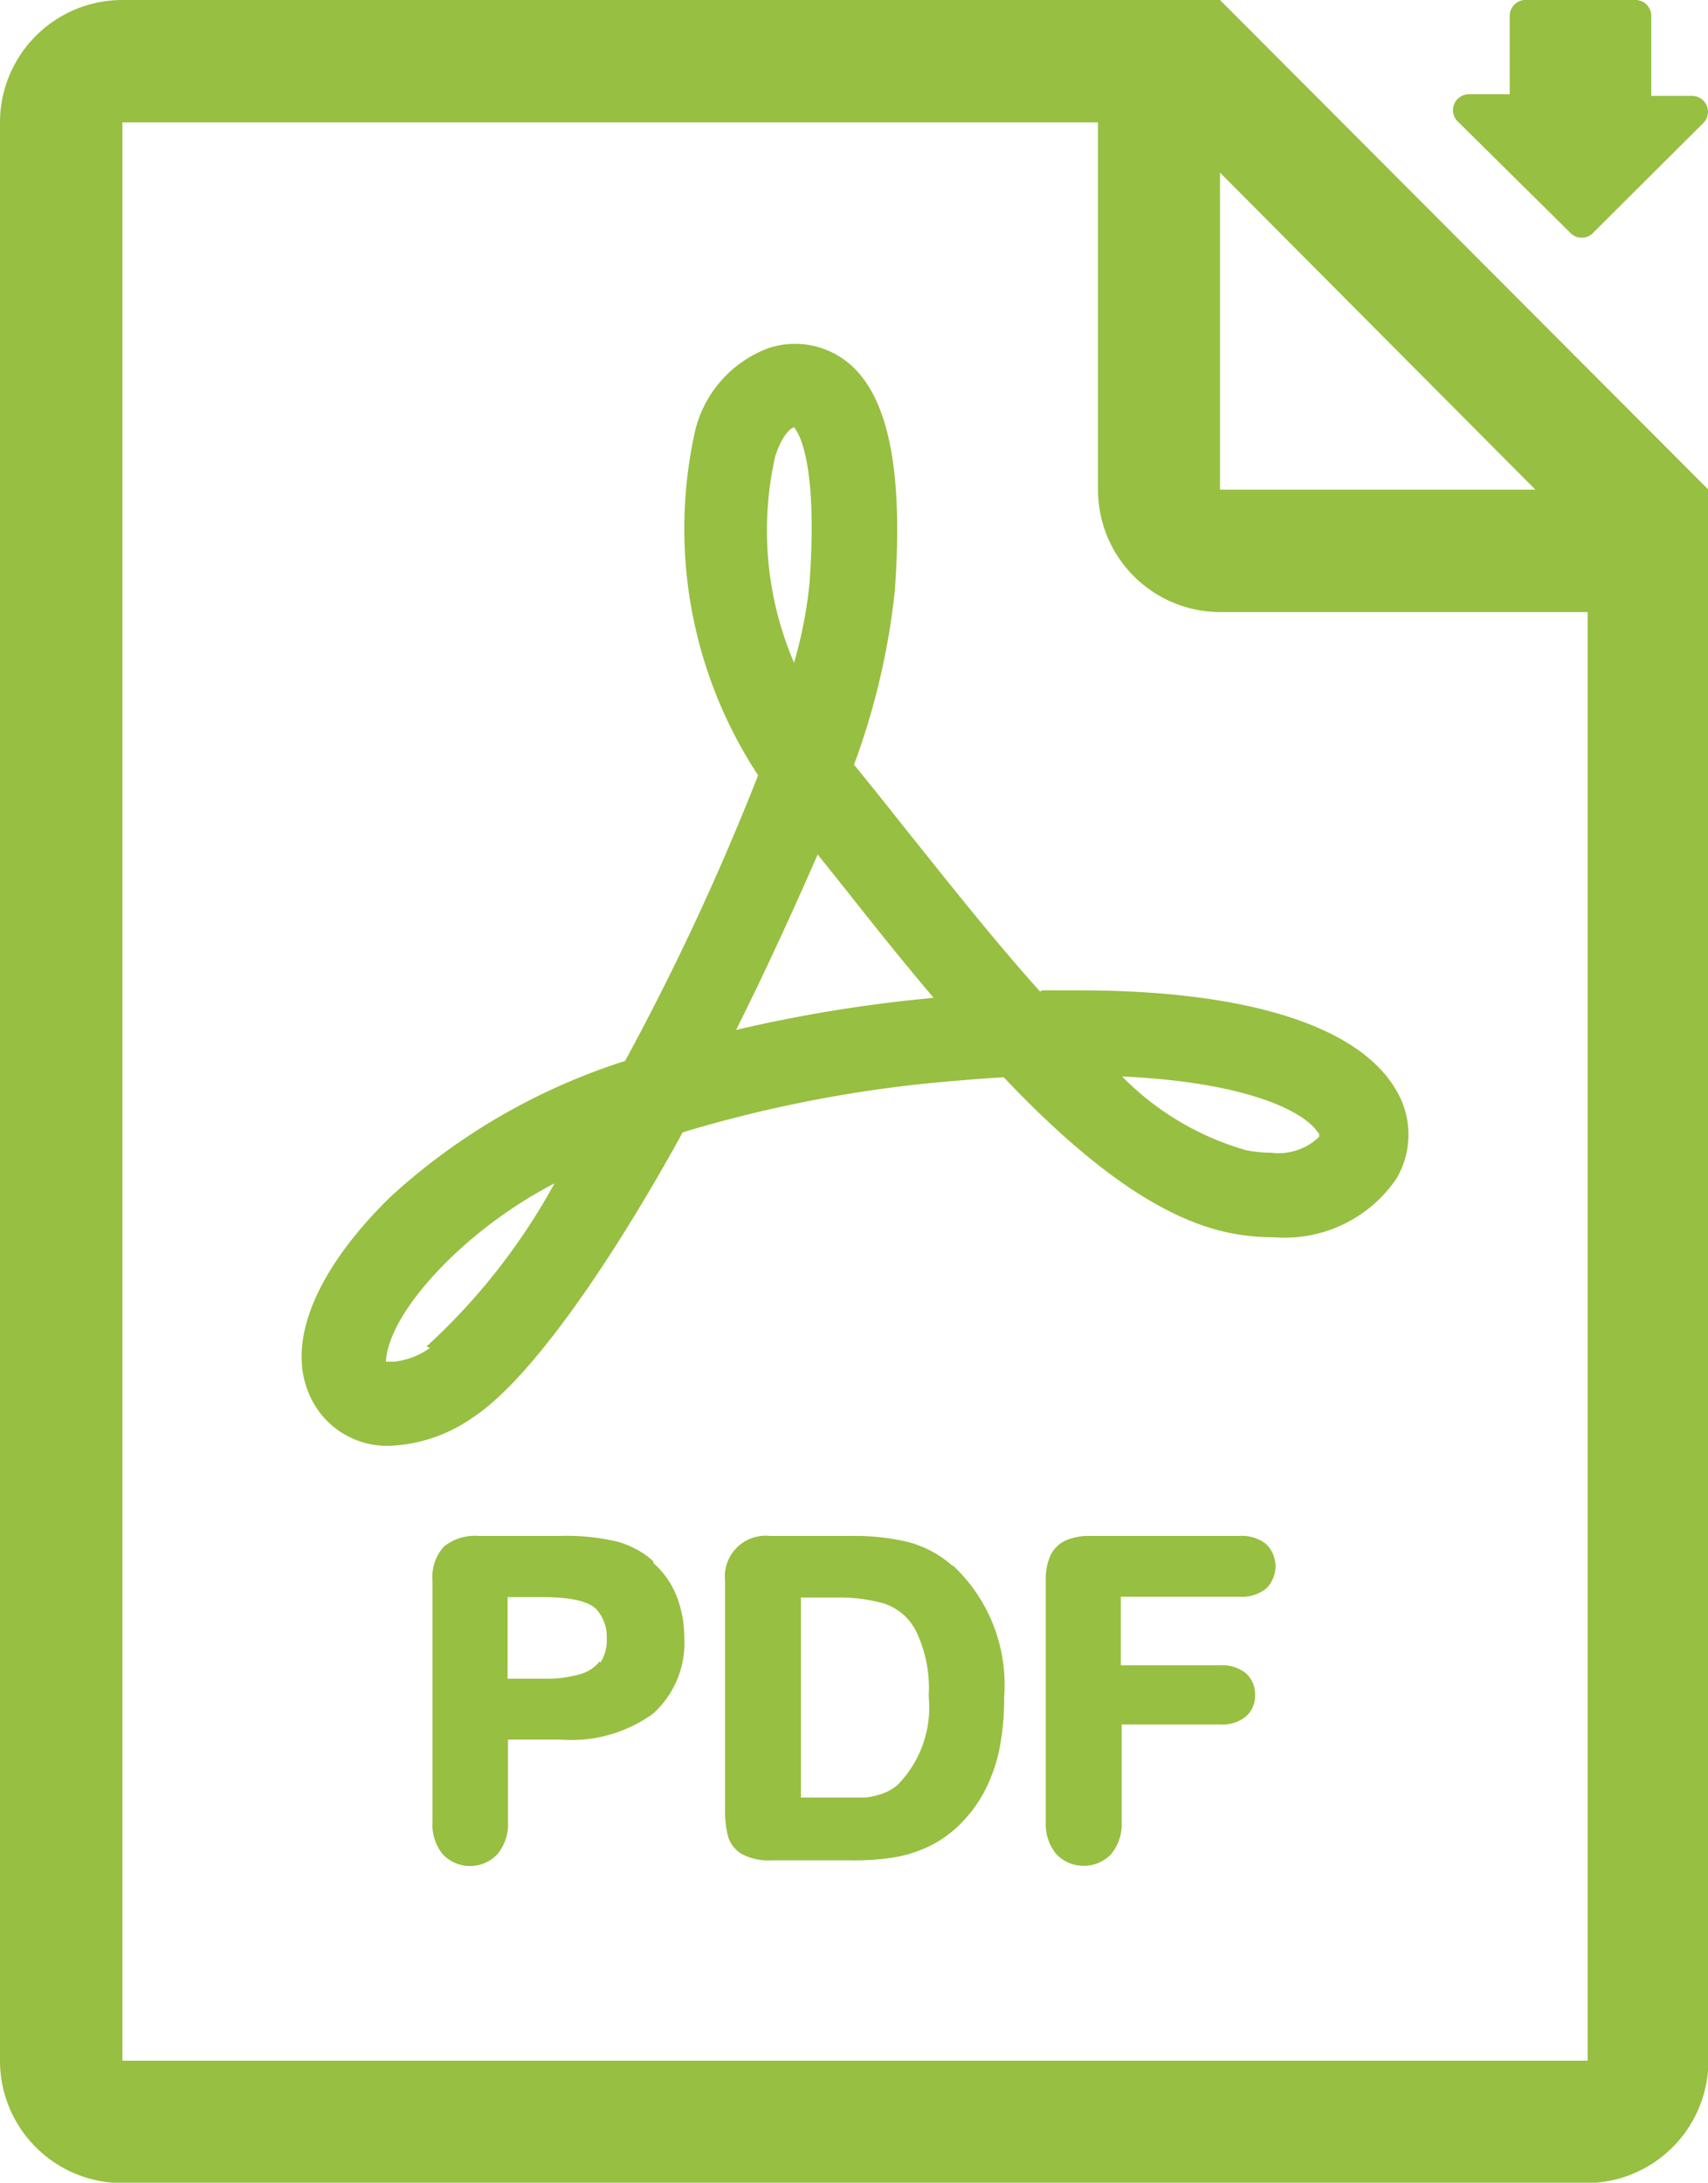 <svg xmlns="http://www.w3.org/2000/svg" xmlns:xlink="http://www.w3.org/1999/xlink" viewBox="0 0 41.86 53.49"><defs><style>.cls-1{fill:none;}.cls-2{clip-path:url(#clip-path);}.cls-3{fill:#97bf41;}</style><clipPath id="clip-path" transform="translate(0)"><rect class="cls-1" width="41.86" height="53.49"/></clipPath></defs><title>global-pdf-icon</title><g id="Layer_2" data-name="Layer 2"><g id="Cosmetic_Treatment_Details" data-name="Cosmetic Treatment Details"><g class="cls-2"><g class="cls-2"><path class="cls-3" d="M38.47,5.69a.39.39,0,0,0,.59,0L41.76,3a.39.39,0,0,0-.29-.65h-1V.39A.39.39,0,0,0,40.11,0H37.42A.39.39,0,0,0,37,.39V2.31h-1a.39.39,0,0,0-.29.65Z" transform="translate(0)"/><path class="cls-3" d="M25.49,24.3c-1.12-1.25-2.22-2.64-3.22-3.89-.47-.59-.92-1.16-1.34-1.67l0,0a17.55,17.55,0,0,0,1-4.26c.2-2.74-.11-4.51-.93-5.39a2.06,2.06,0,0,0-2.19-.55,2.89,2.89,0,0,0-1.77,2A11,11,0,0,0,18.58,19a62.55,62.55,0,0,1-3.26,7,15.45,15.45,0,0,0-5.75,3.33c-1.81,1.77-2.55,3.53-2,4.82a2.07,2.07,0,0,0,2,1.28,3.79,3.79,0,0,0,2-.68c1.72-1.12,4-4.87,5.16-7a32,32,0,0,1,6.2-1.22c.57-.05,1.13-.1,1.67-.13,2.19,2.31,4,3.53,5.62,3.83a5.35,5.35,0,0,0,1,.09,3.31,3.31,0,0,0,3-1.43,2.12,2.12,0,0,0,0-2.17c-.91-1.58-3.67-2.45-7.77-2.45h-.91m-15,8.76a1.84,1.84,0,0,1-.89.34H9.46c0-.21.11-1.1,1.56-2.52A11,11,0,0,1,13.59,29a15.46,15.46,0,0,1-3.14,4M19,11.18c.15-.46.34-.67.46-.71h0c.11.13.59.85.38,3.82a10.63,10.63,0,0,1-.38,1.95A8.23,8.23,0,0,1,19,11.18m3.71,13.29a35.33,35.33,0,0,0-4.67.77c.73-1.46,1.4-2.93,2-4.3l.6.75c.68.86,1.44,1.82,2.24,2.76Zm9.62,3.3c0,.05,0,.07,0,.09a1.44,1.44,0,0,1-1.17.39,3.39,3.39,0,0,1-.61-.06,6.92,6.92,0,0,1-3.05-1.81c3.24.15,4.54.93,4.81,1.39" transform="translate(0)"/><path class="cls-3" d="M29.9,0H3A3,3,0,0,0,0,3V50.5a3,3,0,0,0,3,3H38.87a3,3,0,0,0,3-3V12Zm0,4.23L37.63,12H29.9Zm9,46.27H3V3H26.91v9a3,3,0,0,0,3,3h9V50.5Z" transform="translate(0)"/><path class="cls-3" d="M16,38.25a2.17,2.17,0,0,0-.87-.47,5.38,5.38,0,0,0-1.4-.14h-2a1.21,1.21,0,0,0-.85.26,1.11,1.11,0,0,0-.28.84v5.9a1.15,1.15,0,0,0,.25.8.92.92,0,0,0,1.34,0,1.16,1.16,0,0,0,.26-.81v-2h1.27A3.43,3.43,0,0,0,16,42a2.33,2.33,0,0,0,.77-1.89,2.76,2.76,0,0,0-.19-1,2.1,2.1,0,0,0-.56-.8M14.7,40.71a.92.92,0,0,1-.49.32,3,3,0,0,1-.87.11h-.9v-2h.9c.81,0,1.14.16,1.27.29a1,1,0,0,1,.26.72,1,1,0,0,1-.16.6" transform="translate(0)"/><path class="cls-3" d="M23.34,38.37a2.64,2.64,0,0,0-1.08-.58,5.64,5.64,0,0,0-1.39-.15h-2a1,1,0,0,0-1.1,1.1v5.61a2.41,2.41,0,0,0,.07.64.74.74,0,0,0,.35.45,1.38,1.38,0,0,0,.71.15h2a6.17,6.17,0,0,0,1-.07,3.22,3.22,0,0,0,.82-.25,2.8,2.8,0,0,0,.71-.47,3.34,3.34,0,0,0,.67-.85,3.91,3.91,0,0,0,.39-1.07,6.28,6.28,0,0,0,.12-1.29,4,4,0,0,0-1.25-3.22M22,43.74a1.12,1.12,0,0,1-.36.21,1.78,1.78,0,0,1-.42.1l-.59,0h-1v-4.9h.88a4,4,0,0,1,1.17.15,1.37,1.37,0,0,1,.76.65,3.22,3.22,0,0,1,.32,1.62A2.71,2.71,0,0,1,22,43.74" transform="translate(0)"/><path class="cls-3" d="M30.38,37.64H26.72a1.43,1.43,0,0,0-.6.11.76.76,0,0,0-.38.38,1.42,1.42,0,0,0-.11.61v5.89a1.16,1.16,0,0,0,.26.81.93.93,0,0,0,1.34,0,1.16,1.16,0,0,0,.26-.81V42.26h2.41a.92.92,0,0,0,.63-.19.68.68,0,0,0,.23-.53.69.69,0,0,0-.22-.53.91.91,0,0,0-.63-.2H27.47V39.13h2.91a.94.94,0,0,0,.65-.2.76.76,0,0,0,0-1.09.94.94,0,0,0-.65-.2" transform="translate(0)"/></g></g></g></g></svg>